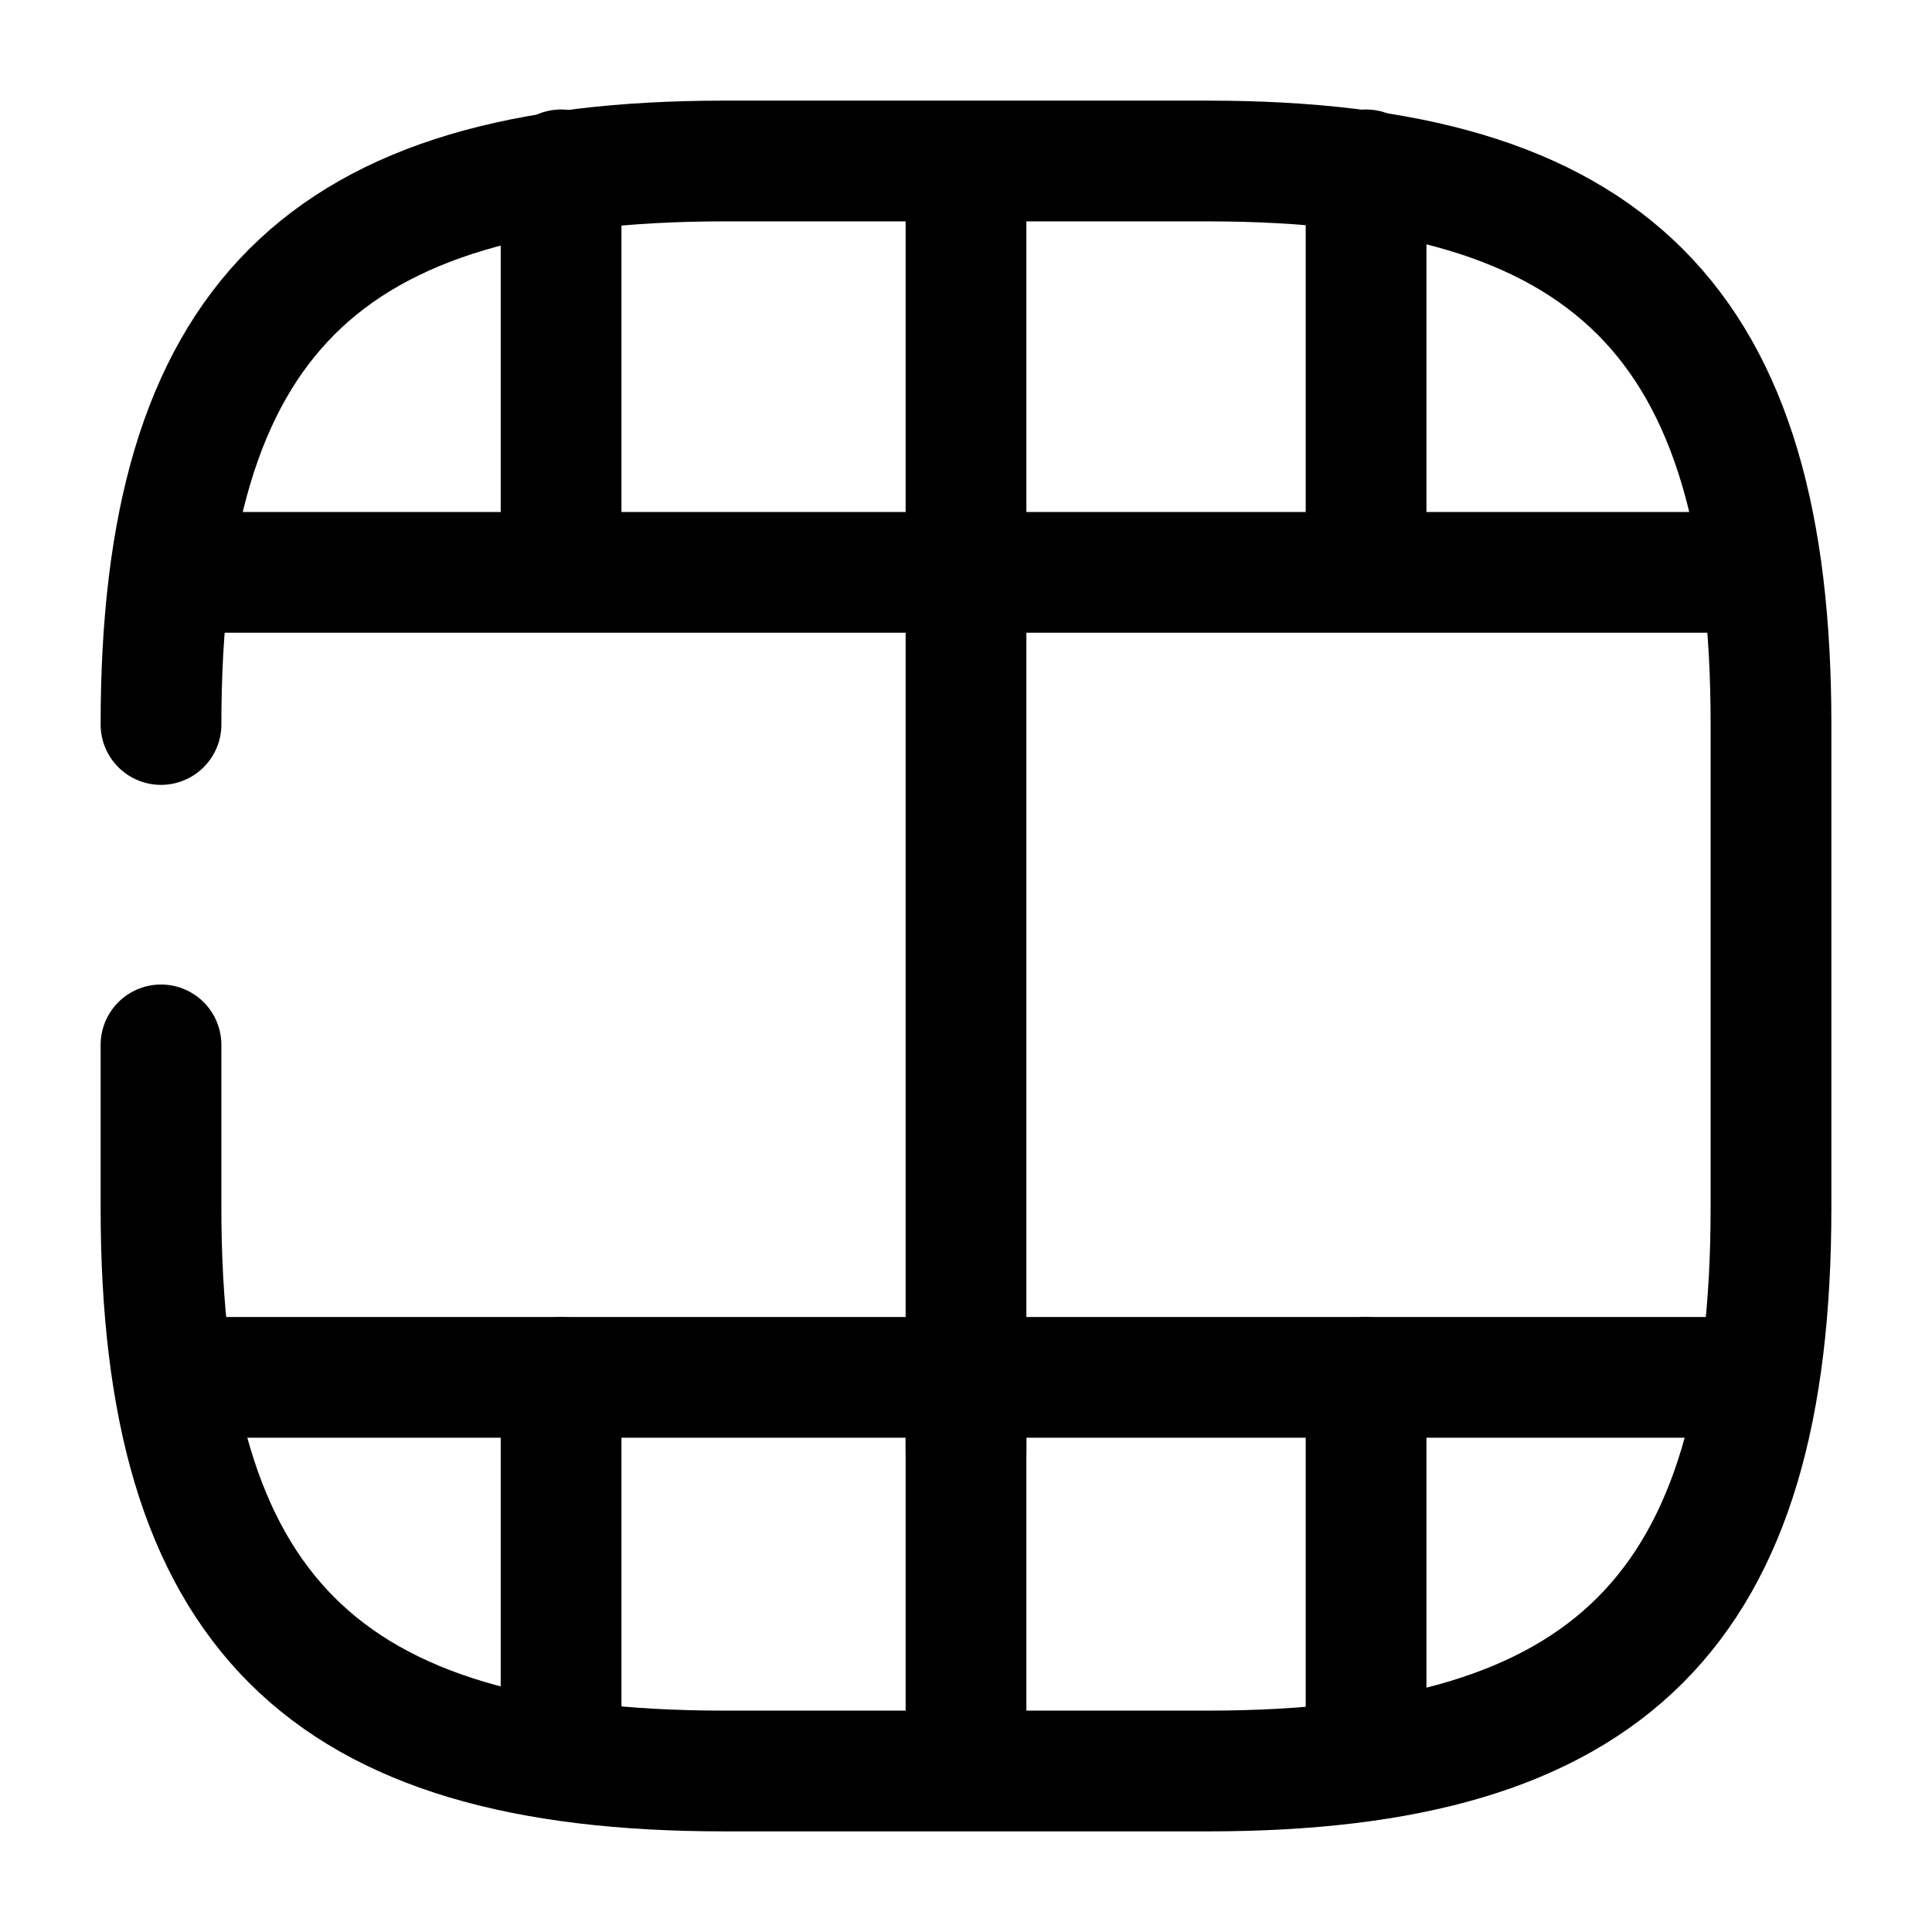 <svg width="24" height="24" viewBox="0 0 24 24" fill="none" xmlns="http://www.w3.org/2000/svg"><g id="vuesax/broken/video-horizontal"><g id="vuesax/broken/video-horizontal_2"><g id="video-horizontal"><path id="Vector" d="M2 12.98V15C2 20 4 22 9 22H15C20 22 22 20 22 15V9C22 4 20 2 15 2H9C4 2 2 4 2 9" stroke="currentColor" stroke-width="1.5" stroke-linecap="round" stroke-linejoin="round"/><path id="Vector_2" d="M2.52 17.11H21.48" stroke="currentColor" stroke-width="1.5" stroke-linecap="round" stroke-linejoin="round"/><path id="Vector_3" d="M2.52 7.11H21.48" stroke="currentColor" stroke-width="1.5" stroke-linecap="round" stroke-linejoin="round"/><path id="Vector_4" d="M6.97 17.11V21.46" stroke="currentColor" stroke-width="1.5" stroke-linecap="round" stroke-linejoin="round"/><path id="Vector_5" d="M12 17.11V21.97" stroke="currentColor" stroke-width="1.5" stroke-linecap="round" stroke-linejoin="round"/><path id="Vector_6" d="M16.97 17.11V21.52" stroke="currentColor" stroke-width="1.5" stroke-linecap="round" stroke-linejoin="round"/><path id="Vector_7" d="M6.97 2.11V6.46" stroke="currentColor" stroke-width="1.5" stroke-linecap="round" stroke-linejoin="round"/><path id="Vector_8" d="M12 2.11V6.97" stroke="currentColor" stroke-width="1.5" stroke-linecap="round" stroke-linejoin="round"/><path id="Vector_9" d="M12 7.03V18.03" stroke="currentColor" stroke-width="1.5" stroke-linecap="round" stroke-linejoin="round"/><path id="Vector_10" d="M16.97 2.11V6.52" stroke="currentColor" stroke-width="1.5" stroke-linecap="round" stroke-linejoin="round"/></g></g></g></svg>